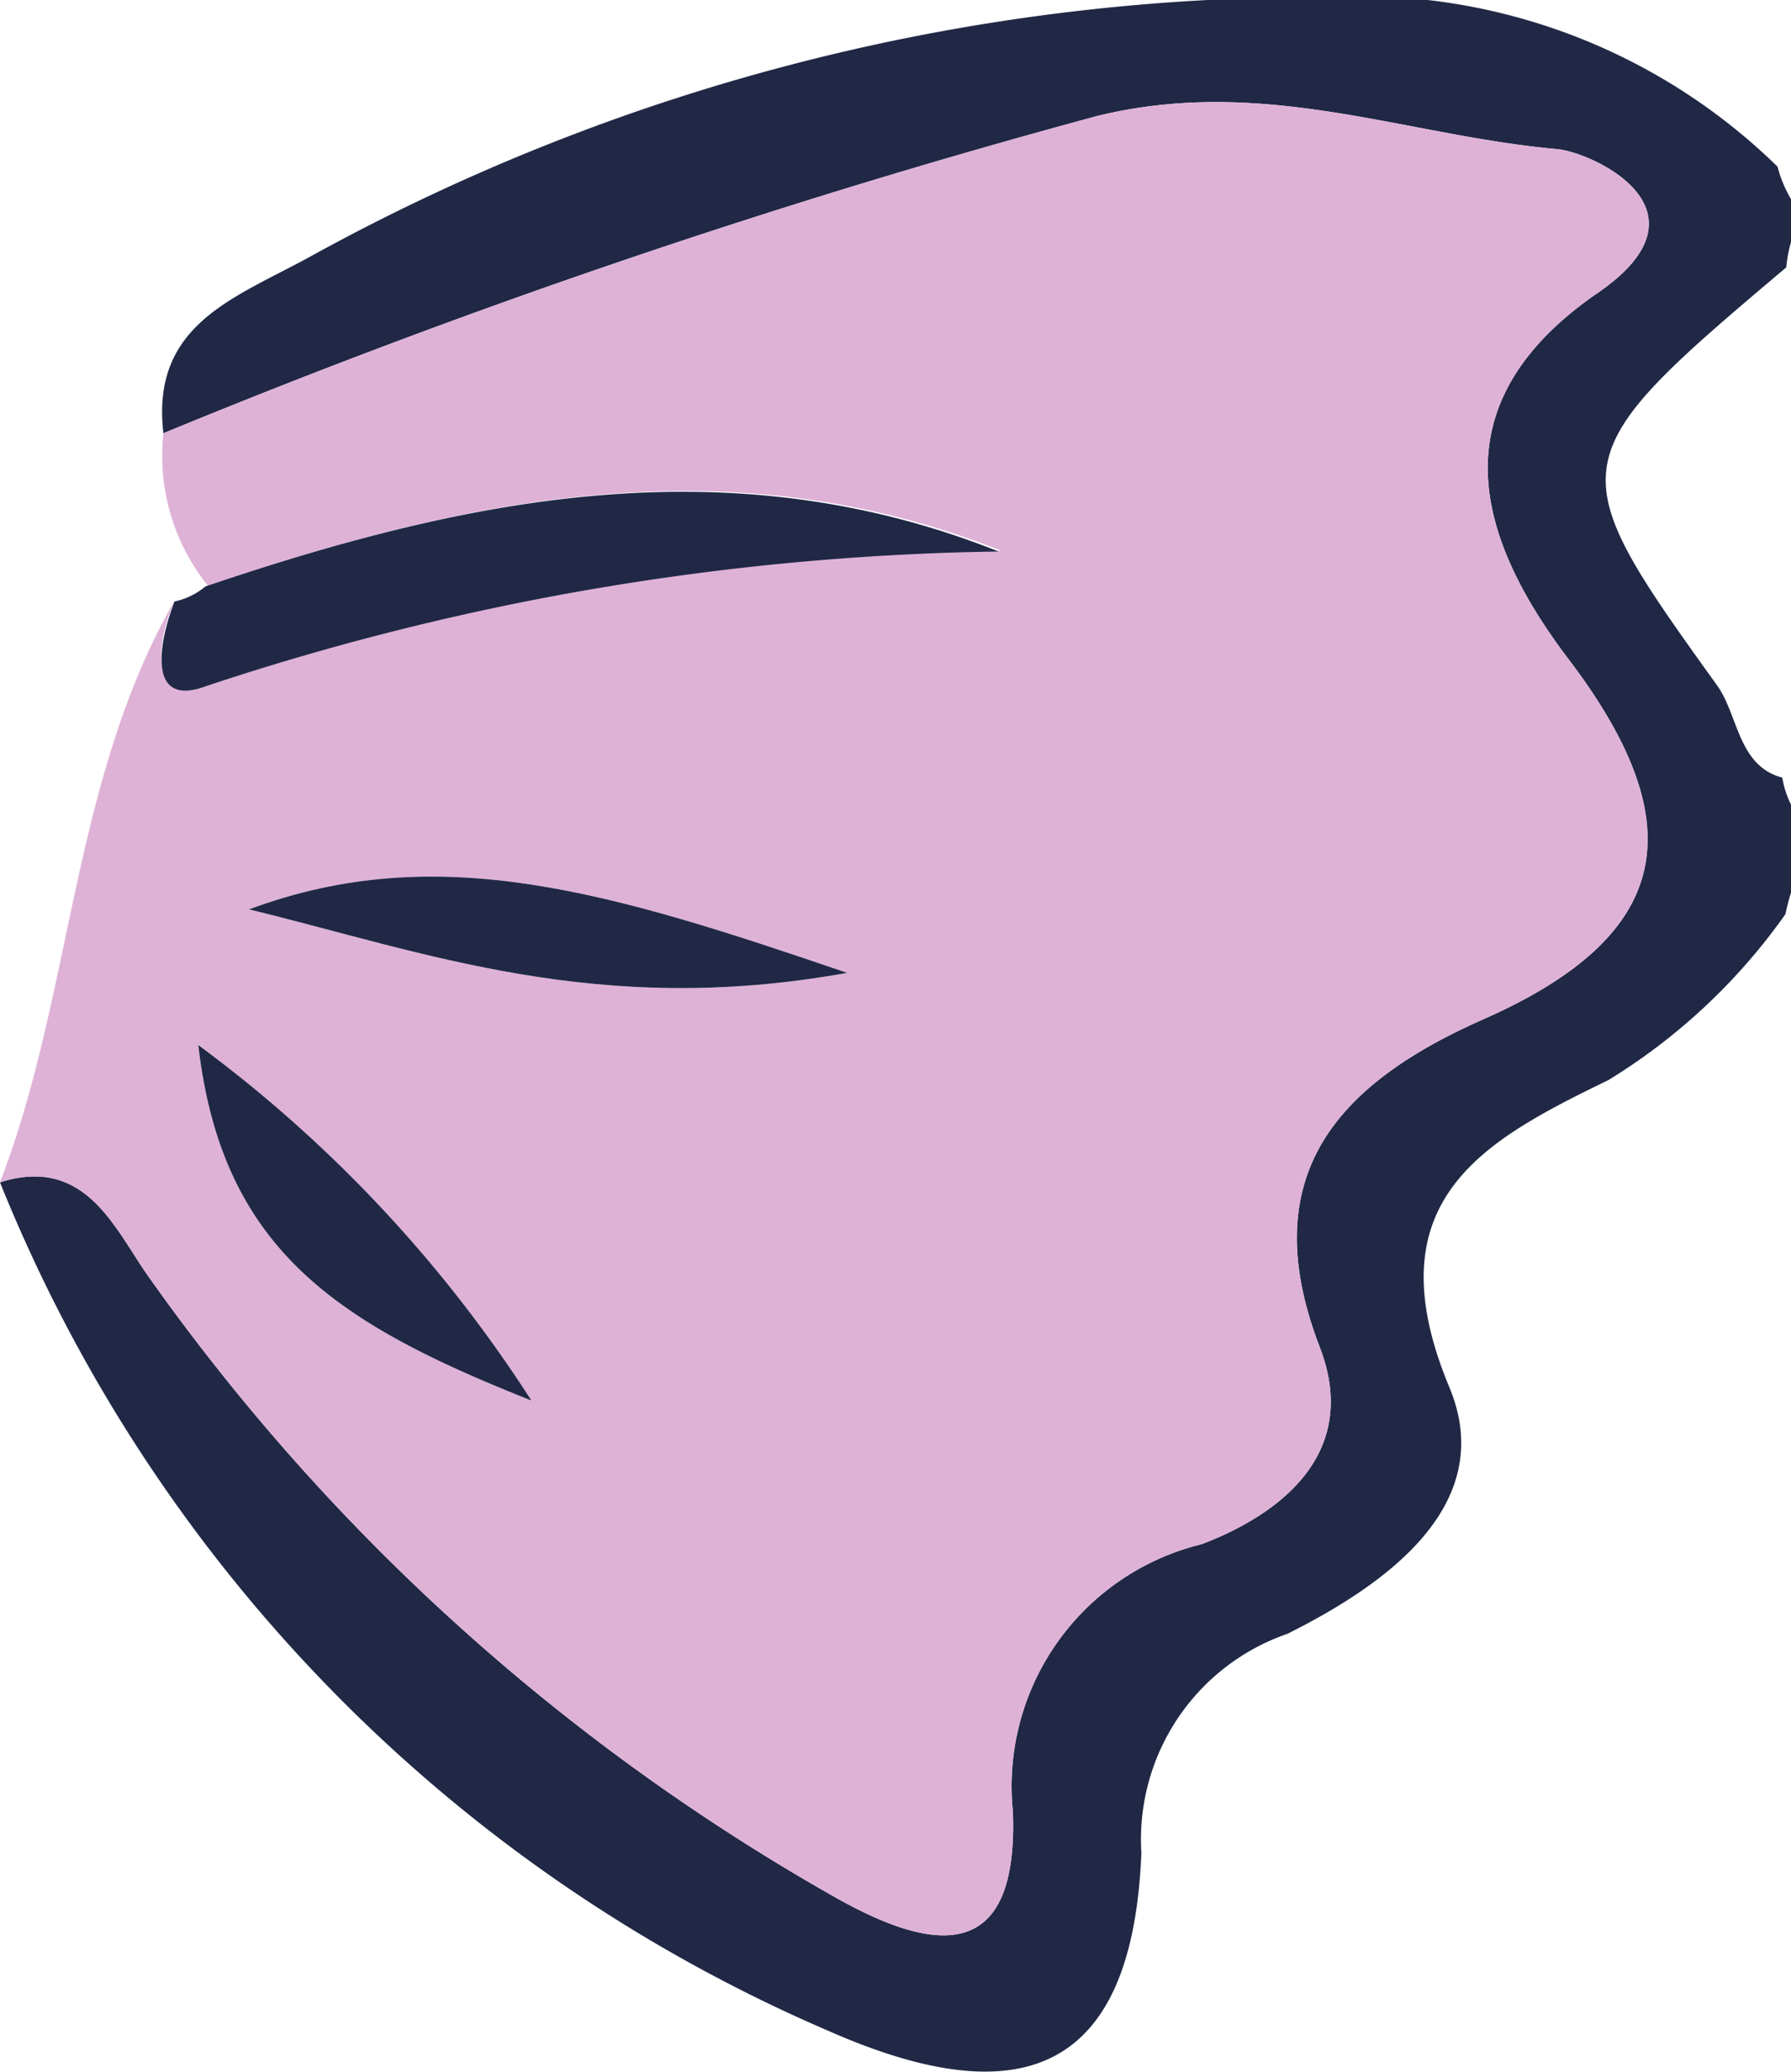 <svg xmlns="http://www.w3.org/2000/svg" viewBox="0 0 22.58 26.11">
    <defs>
        <style>
            .ears0 {fill:#deb2d6}
        </style>
    </defs>
    <g>
        <path d="M22.58,11.25V10.14a1.23,1.23,0,0,1-.11-.34c-.56-.15-.55-.78-.82-1.16-2-2.78-2-2.85.87-5.27a1.8,1.8,0,0,1,.06-.32V2.51a1.62,1.62,0,0,1-.17-.41A7.54,7.54,0,0,0,18,0,26.3,26.3,0,0,0,3.9,3.24c-.95.52-2,.85-1.84,2.22a97.71,97.71,0,0,1,11.78-4c2.1-.51,3.88.25,5.8.42.46.05,2,.77.52,1.8-2.07,1.41-1.54,3.1-.39,4.62,1.59,2.09,1.33,3.49-1.08,4.55-1.78.79-2.9,1.93-2.05,4.13.51,1.33-.49,2.1-1.49,2.48a3.14,3.14,0,0,0-2.38,3.37c.07,1.89-.95,1.81-2.24,1.08a26.68,26.68,0,0,1-8.67-7.84c-.42-.6-.79-1.51-1.86-1.17A19.6,19.6,0,0,0,10.46,25.6c2.46,1.08,3.82.48,3.93-2.25a2.74,2.74,0,0,1,1.84-2.76C17.41,20,18.89,19,18.28,17.5c-1-2.38.44-3.13,2-3.89a7.56,7.56,0,0,0,2.23-2.09A2.56,2.56,0,0,1,22.58,11.25Z"
              style="fill:#202846"/>
        <path d="M2.06,5.46a97.71,97.71,0,0,1,11.78-4c2.1-.51,3.88.25,5.8.42.46.05,2,.77.52,1.8-2.07,1.41-1.54,3.1-.39,4.62,1.59,2.09,1.33,3.49-1.08,4.55-1.78.79-2.9,1.93-2.05,4.13.51,1.33-.49,2.1-1.49,2.48a3.14,3.14,0,0,0-2.38,3.37c.07,1.89-.95,1.81-2.24,1.08a26.68,26.68,0,0,1-8.67-7.84c-.42-.6-.79-1.51-1.86-1.17.92-2.39.9-5.06,2.2-7.33-.22.52-.35,1.34.42,1.07a33.11,33.11,0,0,1,10-1.7c-3.42-1.36-6.72-.67-10,.44A2.62,2.62,0,0,1,2.06,5.46Zm1.08,6c2.22.54,4.39,1.37,7.54.8C7.72,11.25,5.53,10.57,3.14,11.46ZM2.5,13.17c.3,2.6,1.78,3.52,4.2,4.48A16.93,16.93,0,0,0,2.5,13.17Z"
              class="ears0"/>
        <path d="M2.59,7.39c3.28-1.11,6.58-1.8,10-.44a33.11,33.11,0,0,0-10,1.7C1.85,8.92,2,8.1,2.2,7.58A.89.89,0,0,0,2.59,7.39Z"
              style="fill:#202846"/>
        <path d="M3.14,11.46c2.39-.89,4.58-.21,7.54.8C7.53,12.83,5.36,12,3.14,11.46Z" style="fill:#202846"/>
        <path d="M2.5,13.17a16.93,16.93,0,0,1,4.2,4.48C4.28,16.69,2.8,15.77,2.5,13.17Z" style="fill:#202846"/>
    </g>
</svg>